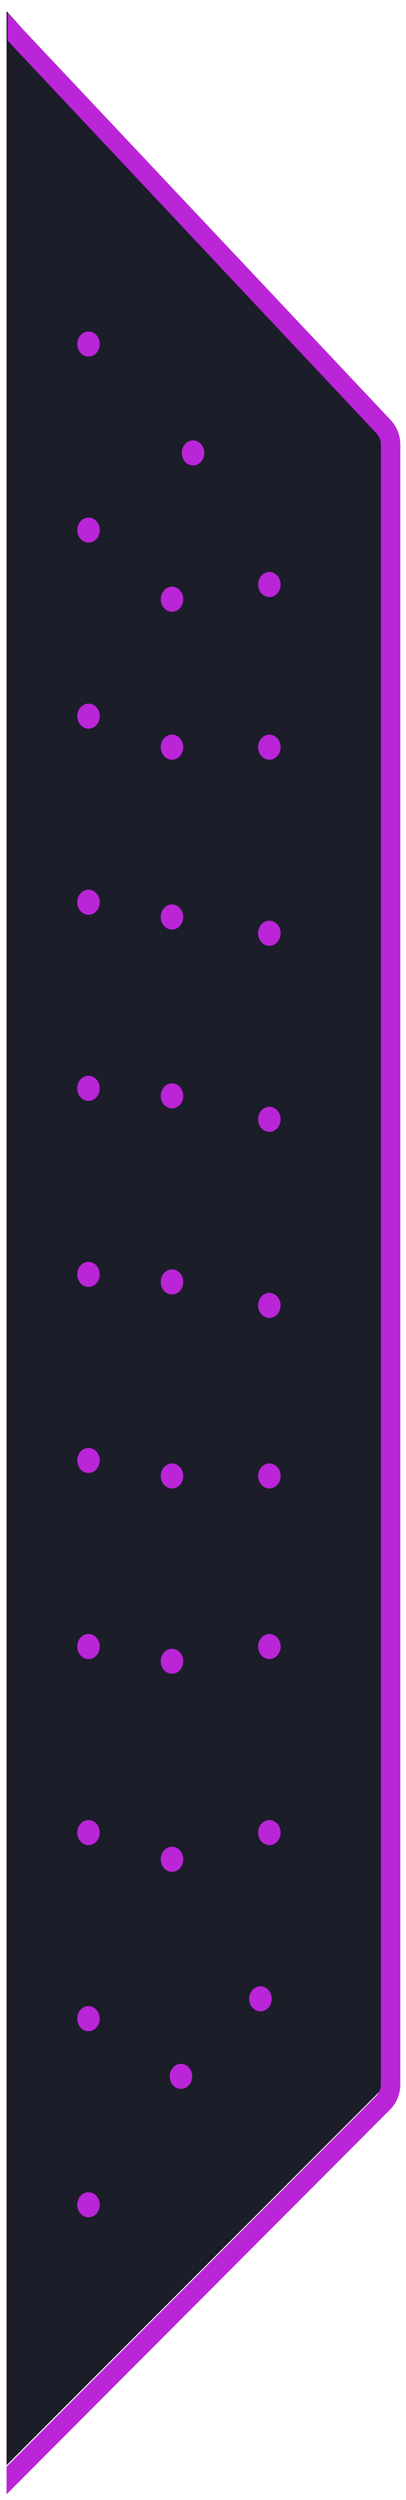 <svg width="62" height="381" viewBox="0 0 62 381" fill="none" xmlns="http://www.w3.org/2000/svg">
<path d="M58.422 317.578L1.498 374.502V6.741V2.996L58.422 65.912V317.578Z" fill="#1B1D29" stroke="#1B1D29"/>
<path fill-rule="evenodd" clip-rule="evenodd" d="M1.176 6.201L57.49 66.045C57.922 66.505 58.163 67.112 58.163 67.743V317.684C58.163 318.34 57.903 318.97 57.439 319.434L1 375.93V380.132L59.541 321.535C60.562 320.513 61.135 319.128 61.135 317.684V67.743C61.135 66.355 60.605 65.018 59.653 64.007L1.177 2L1.176 6.201ZM15.228 52.595C15.145 53.646 14.312 54.424 13.368 54.332C12.423 54.24 11.724 53.313 11.807 52.263C11.889 51.212 12.722 50.434 13.667 50.526C14.612 50.618 15.311 51.545 15.228 52.595ZM15.228 80.954C15.145 82.005 14.312 82.783 13.368 82.691C12.423 82.599 11.724 81.672 11.807 80.621C11.889 79.57 12.722 78.793 13.667 78.885C14.612 78.977 15.31 79.903 15.228 80.954ZM29.334 70.93C30.278 71.022 31.111 70.245 31.194 69.194C31.276 68.143 30.578 67.216 29.633 67.124C28.688 67.033 27.855 67.81 27.773 68.861C27.69 69.912 28.389 70.838 29.334 70.93ZM42.849 89.251C42.766 90.302 41.934 91.08 40.989 90.988C40.044 90.896 39.345 89.969 39.428 88.918C39.511 87.868 40.343 87.09 41.288 87.182C42.233 87.274 42.932 88.201 42.849 89.251ZM13.368 111.046C14.312 111.138 15.145 110.361 15.228 109.31C15.31 108.259 14.612 107.332 13.667 107.24C12.722 107.148 11.889 107.926 11.807 108.977C11.724 110.028 12.423 110.954 13.368 111.046ZM27.98 91.492C27.898 92.542 27.065 93.32 26.12 93.228C25.175 93.136 24.476 92.209 24.559 91.159C24.642 90.108 25.474 89.33 26.419 89.422C27.364 89.514 28.063 90.441 27.98 91.492ZM40.983 115.773C41.928 115.865 42.761 115.088 42.843 114.037C42.926 112.986 42.227 112.059 41.282 111.967C40.338 111.875 39.505 112.653 39.422 113.704C39.339 114.755 40.038 115.681 40.983 115.773ZM15.222 137.67C15.139 138.721 14.306 139.498 13.362 139.406C12.417 139.314 11.718 138.388 11.801 137.337C11.883 136.286 12.716 135.509 13.661 135.601C14.606 135.692 15.305 136.619 15.222 137.67ZM26.112 115.773C27.057 115.865 27.89 115.088 27.973 114.037C28.055 112.986 27.356 112.059 26.412 111.967C25.467 111.876 24.634 112.653 24.551 113.704C24.469 114.755 25.168 115.681 26.112 115.773ZM42.843 142.396C42.761 143.447 41.928 144.225 40.983 144.133C40.038 144.041 39.34 143.114 39.422 142.063C39.505 141.012 40.338 140.235 41.282 140.327C42.227 140.419 42.926 141.345 42.843 142.396ZM13.362 167.764C14.307 167.856 15.139 167.078 15.222 166.027C15.305 164.976 14.606 164.05 13.661 163.958C12.716 163.866 11.884 164.643 11.801 165.694C11.718 166.745 12.417 167.672 13.362 167.764ZM27.973 139.917C27.89 140.968 27.057 141.745 26.112 141.653C25.168 141.561 24.469 140.635 24.551 139.584C24.634 138.533 25.467 137.755 26.412 137.847C27.356 137.939 28.055 138.866 27.973 139.917ZM40.987 172.489C41.932 172.581 42.765 171.804 42.847 170.753C42.93 169.702 42.231 168.775 41.286 168.683C40.342 168.591 39.509 169.369 39.426 170.42C39.343 171.471 40.042 172.397 40.987 172.489ZM15.222 194.384C15.139 195.435 14.307 196.212 13.362 196.12C12.417 196.028 11.718 195.102 11.801 194.051C11.884 193 12.716 192.223 13.661 192.315C14.606 192.407 15.305 193.333 15.222 194.384ZM26.116 168.916C27.061 169.008 27.894 168.231 27.976 167.18C28.059 166.129 27.36 165.203 26.415 165.111C25.471 165.019 24.638 165.796 24.555 166.847C24.473 167.898 25.171 168.824 26.116 168.916ZM42.843 199.111C42.761 200.162 41.928 200.939 40.983 200.847C40.038 200.755 39.34 199.829 39.422 198.778C39.505 197.727 40.338 196.949 41.282 197.041C42.227 197.133 42.926 198.06 42.843 199.111ZM13.364 224.478C14.309 224.57 15.141 223.793 15.224 222.742C15.307 221.691 14.608 220.764 13.663 220.673C12.718 220.581 11.885 221.358 11.803 222.409C11.72 223.46 12.419 224.386 13.364 224.478ZM27.976 195.538C27.894 196.589 27.061 197.366 26.116 197.274C25.171 197.182 24.473 196.256 24.555 195.205C24.638 194.154 25.471 193.377 26.415 193.469C27.36 193.56 28.059 194.487 27.976 195.538ZM40.987 226.841C41.932 226.933 42.765 226.156 42.847 225.105C42.93 224.054 42.231 223.128 41.286 223.036C40.342 222.944 39.509 223.721 39.426 224.772C39.343 225.823 40.042 226.749 40.987 226.841ZM15.228 251.1C15.145 252.151 14.312 252.928 13.368 252.836C12.423 252.744 11.724 251.818 11.807 250.767C11.889 249.716 12.722 248.939 13.667 249.031C14.612 249.123 15.31 250.049 15.228 251.1ZM26.116 226.841C27.061 226.933 27.894 226.156 27.976 225.105C28.059 224.054 27.36 223.128 26.415 223.036C25.471 222.944 24.638 223.721 24.555 224.772C24.473 225.823 25.171 226.749 26.116 226.841ZM42.847 251.1C42.765 252.151 41.932 252.928 40.987 252.836C40.042 252.744 39.343 251.818 39.426 250.767C39.509 249.716 40.342 248.939 41.286 249.031C42.231 249.123 42.93 250.049 42.847 251.1ZM13.362 281.194C14.307 281.286 15.139 280.508 15.222 279.458C15.305 278.407 14.606 277.48 13.661 277.388C12.716 277.296 11.884 278.074 11.801 279.125C11.718 280.175 12.417 281.102 13.362 281.194ZM27.973 253.345C27.89 254.396 27.057 255.173 26.112 255.081C25.168 254.989 24.469 254.063 24.551 253.012C24.634 251.961 25.467 251.184 26.412 251.276C27.356 251.368 28.055 252.294 27.973 253.345ZM40.987 281.194C41.932 281.286 42.765 280.508 42.847 279.457C42.93 278.406 42.231 277.48 41.286 277.388C40.342 277.296 39.509 278.073 39.426 279.124C39.343 280.175 40.042 281.102 40.987 281.194ZM15.222 307.815C15.139 308.866 14.307 309.643 13.362 309.551C12.417 309.459 11.718 308.533 11.801 307.482C11.884 306.431 12.716 305.654 13.661 305.746C14.606 305.838 15.305 306.764 15.222 307.815ZM26.116 285.26C27.061 285.352 27.894 284.574 27.976 283.523C28.059 282.472 27.36 281.546 26.415 281.454C25.471 281.362 24.638 282.139 24.555 283.19C24.473 284.241 25.171 285.168 26.116 285.26ZM41.485 304.792C41.403 305.842 40.57 306.62 39.625 306.528C38.68 306.436 37.981 305.509 38.064 304.459C38.147 303.408 38.98 302.63 39.924 302.722C40.869 302.814 41.568 303.741 41.485 304.792ZM13.362 337.91C14.307 338.002 15.139 337.225 15.222 336.174C15.305 335.123 14.606 334.197 13.661 334.105C12.716 334.013 11.884 334.79 11.801 335.841C11.718 336.892 12.417 337.818 13.362 337.91ZM29.344 316.607C29.262 317.658 28.429 318.435 27.484 318.343C26.539 318.252 25.84 317.325 25.923 316.274C26.006 315.223 26.838 314.446 27.783 314.538C28.728 314.63 29.427 315.556 29.344 316.607Z" fill="#BB25D8"/>
</svg>
